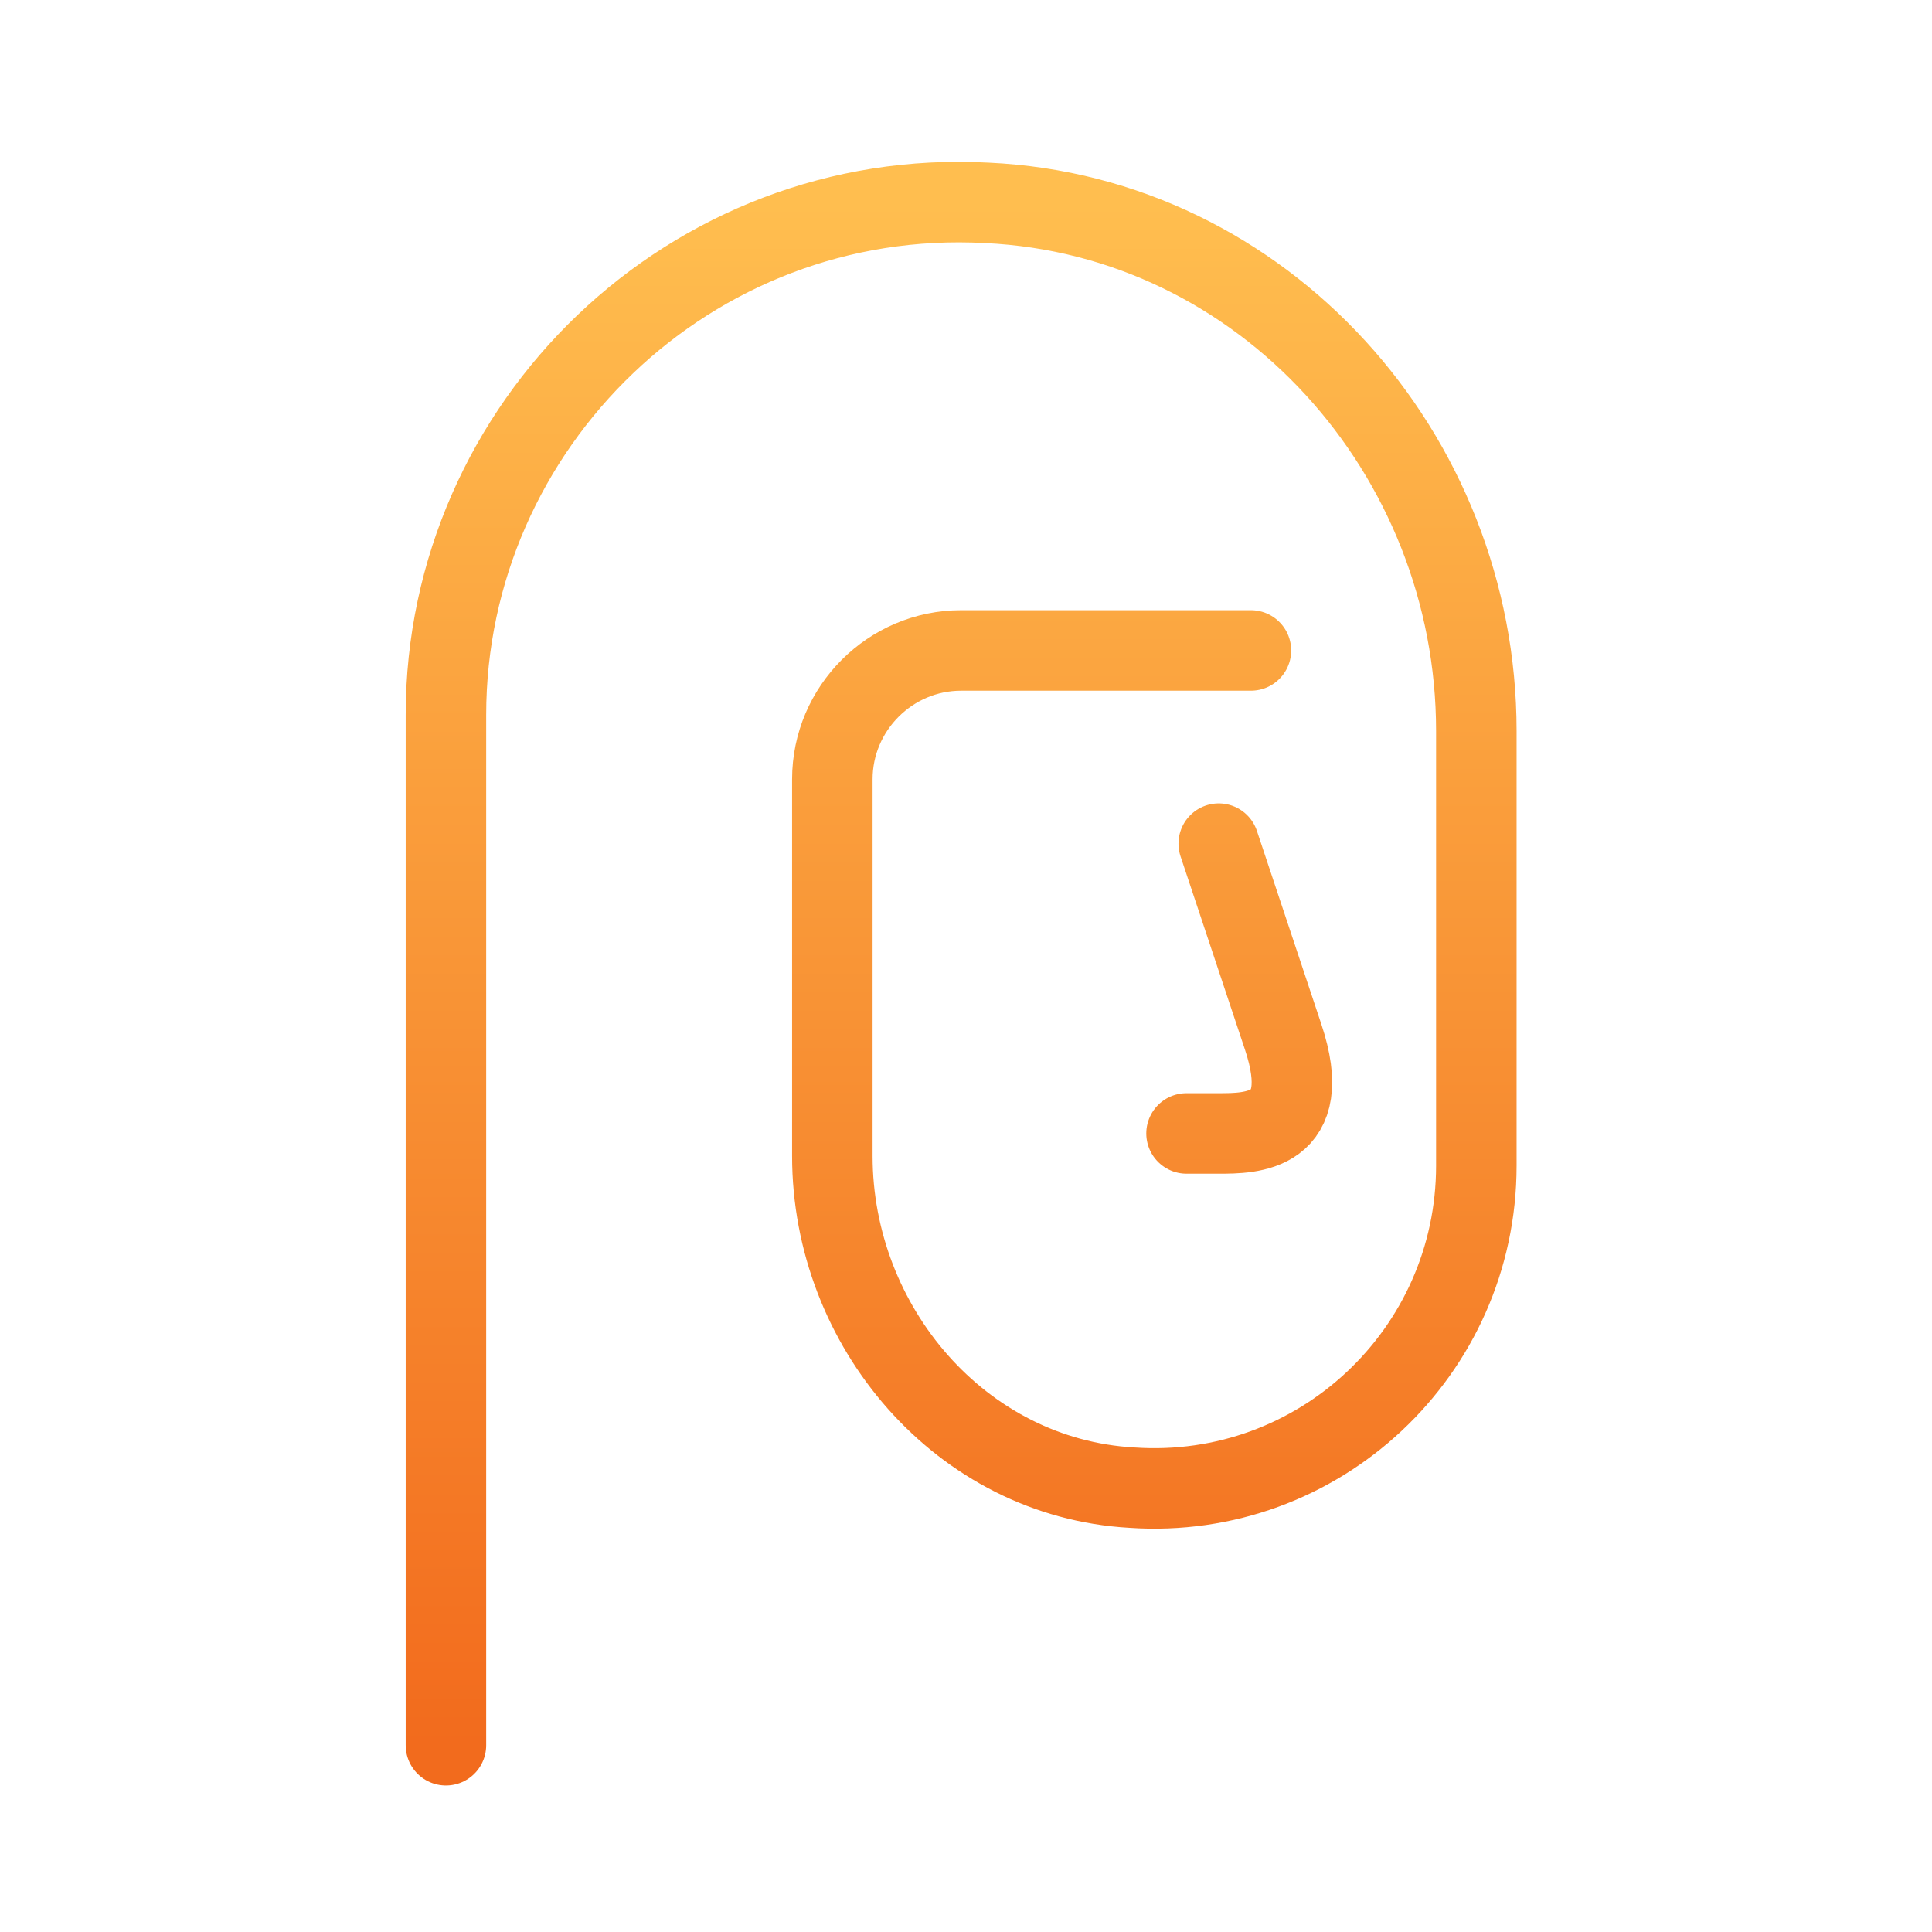 <svg width="60" height="60" viewBox="0 0 60 60" fill="none" xmlns="http://www.w3.org/2000/svg">
<path d="M37.849 26.2C37.849 26.2 38.849 29.2 39.849 32.2C40.849 35.2 38.849 35.2 37.849 35.2H36.849M38.849 20.2H29.849C27.649 20.2 25.849 22 25.849 24.2V35.9C25.849 41.2 29.849 45.9 35.149 46.2C40.949 46.6 45.849 42 45.849 36.2V22.7C45.849 14.1 39.249 6.7 30.649 6.3C21.449 5.8 13.849 13.2 13.849 22.2V54.2" stroke="url(#paint0_linear_3240_4888)" stroke-width="2.5" stroke-miterlimit="10" stroke-linecap="round" stroke-linejoin="round"/>
<defs>
<linearGradient id="paint0_linear_3240_4888" x1="29.849" y1="6.276" x2="29.849" y2="54.2" gradientUnits="userSpaceOnUse">
<stop stop-color="#FFBE4F"/>
<stop offset="1" stop-color="#F26B1D"/>
</linearGradient>
</defs>
</svg>
